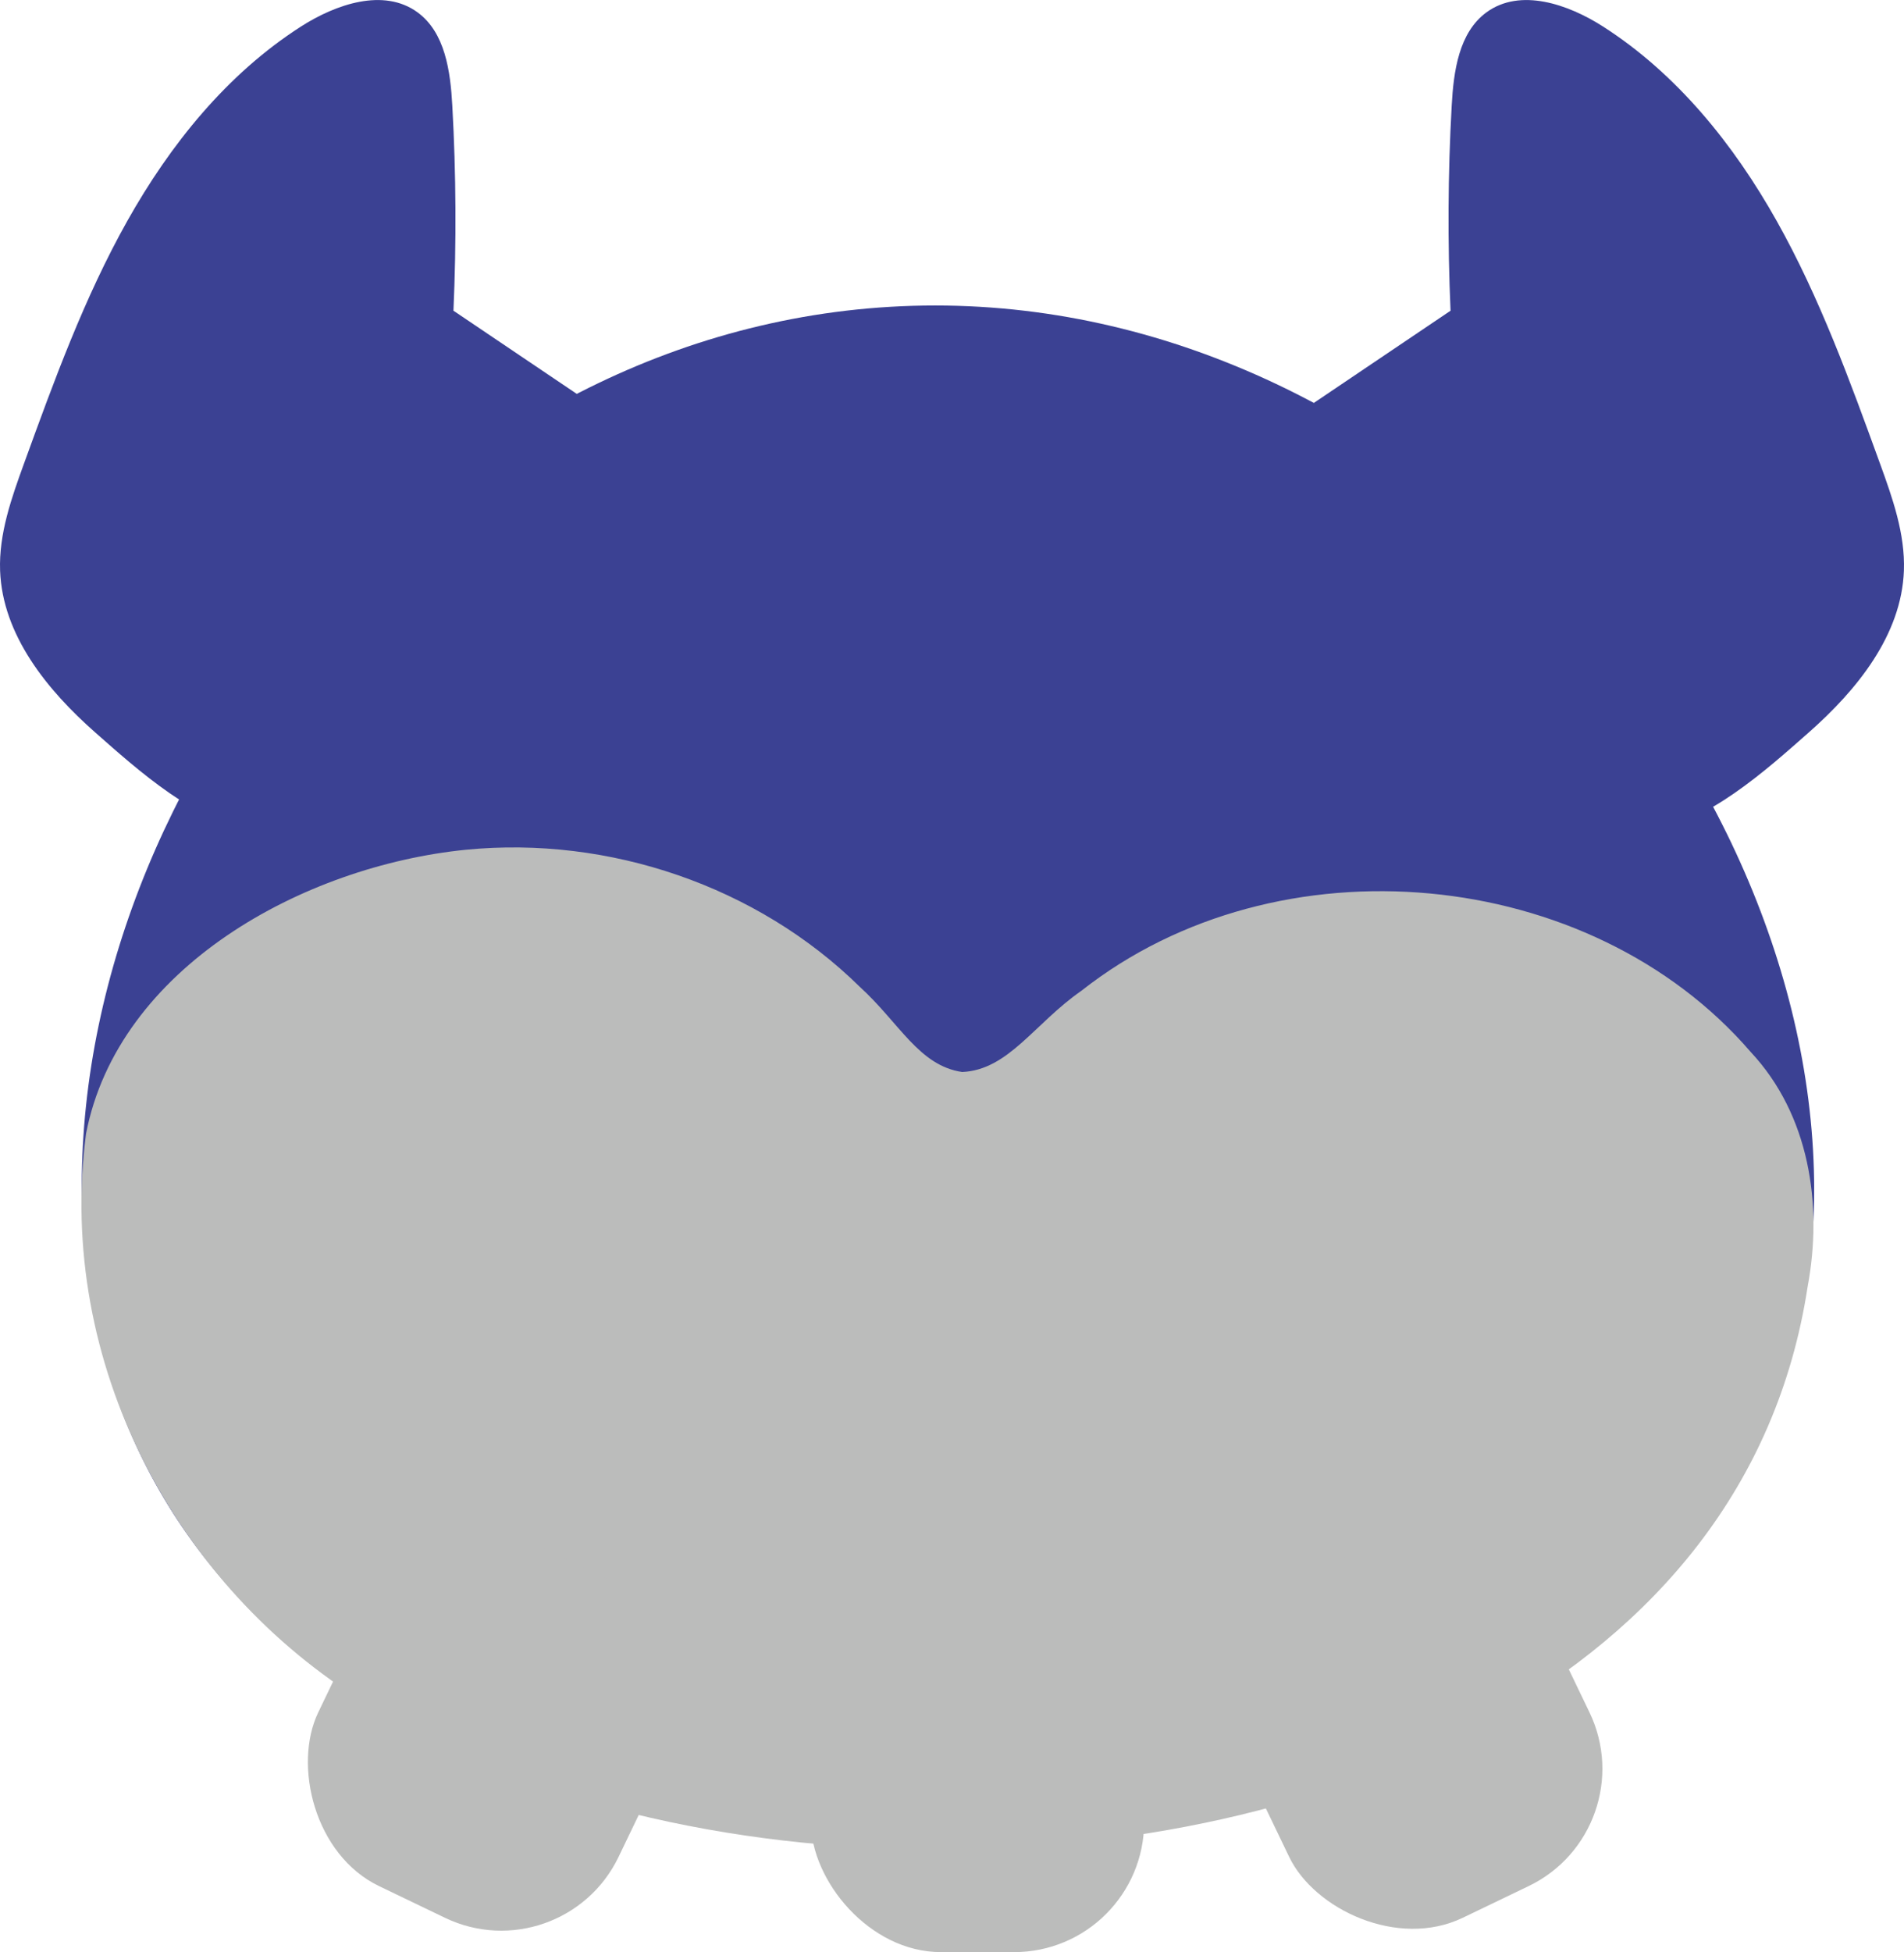 <?xml version="1.0" encoding="UTF-8"?>
<svg id="Calque_2" xmlns="http://www.w3.org/2000/svg" viewBox="0 0 200.71 205.7">
  <defs>
    <style>
      .cls-1 {
        fill: #3b4193;
      }

      .cls-2 {
        fill: #bbbcbb;
      }
    </style>
  </defs>
  <g id="Calque_1-2" data-name="Calque_1">
    <g>
      <path class="cls-1" d="M191.24,125.38c0,44.86-41.85,69.28-92.66,69.28S8.62,169.78,8.62,124.91,47.77,32.19,98.58,32.19s92.66,48.33,92.66,93.19Z"/>
      <path class="cls-2" d="M98.66,194.82c39.66.42,85.42-16.96,91.89-59.23,1.62-8.68.18-18.13-6-24.74-16.91-19.62-49.82-22.77-70.54-6.46-4.97,3.45-7.69,8.35-12.58,8.57-4.56-.66-6.62-5.18-10.8-8.98-10.8-10.62-26.44-15.92-41.51-14.44-17.16,1.72-36.66,12.41-40.05,29.92-3.15,24.03,9.35,47.72,29.55,60.04,15.57,10.25,39.02,15.49,59.81,15.31h.23Z"/>
      <rect class="cls-2" x="34.43" y="162.76" width="35.13" height="39.61" rx="13.71" ry="13.71" transform="translate(84.27 -4.5) rotate(25.68)"/>
      <rect class="cls-2" x="131.52" y="162.76" width="35.13" height="39.61" rx="13.71" ry="13.71" transform="translate(362.56 282.49) rotate(154.32)"/>
      <rect class="cls-2" x="85.48" y="166.09" width="35.13" height="39.61" rx="13.71" ry="13.71"/>
      <path class="cls-1" d="M10.06,77.2C4.96,72.71.26,66.91.01,60.13c-.14-3.88,1.2-7.65,2.53-11.31,3.16-8.7,6.34-17.45,10.87-25.52C17.94,15.23,23.93,7.79,31.72,2.8c3.7-2.37,8.73-4.09,12.28-1.51,2.93,2.13,3.48,6.22,3.68,9.84.4,7.19.44,14.41.12,21.61,5.3,3.57,10.6,7.15,15.9,10.72,2.11,1.42,4.34,2.99,5.26,5.36,1.1,2.85.02,6.05-1.29,8.8-5.25,11-14.53,19.92-25.53,25.1-4.24,2-10.29,5.26-15.14,4.79-6.1-.59-12.56-6.45-16.94-10.31Z"/>
      <path class="cls-1" d="M190.65,77.2c5.1-4.49,9.8-10.28,10.05-17.07.14-3.88-1.2-7.65-2.53-11.31-3.16-8.7-6.34-17.45-10.87-25.52s-10.52-15.51-18.31-20.5c-3.7-2.37-8.73-4.09-12.28-1.51-2.93,2.13-3.48,6.22-3.68,9.84-.4,7.19-.44,14.41-.12,21.61-5.3,3.57-10.6,7.15-15.9,10.72-2.11,1.42-4.34,2.99-5.26,5.36-1.1,2.85-.02,6.05,1.29,8.8,5.25,11,14.53,19.92,25.53,25.1,4.24,2,10.29,5.26,15.14,4.79,6.1-.59,12.56-6.45,16.94-10.31Z"/>
    </g>
  </g>
</svg>